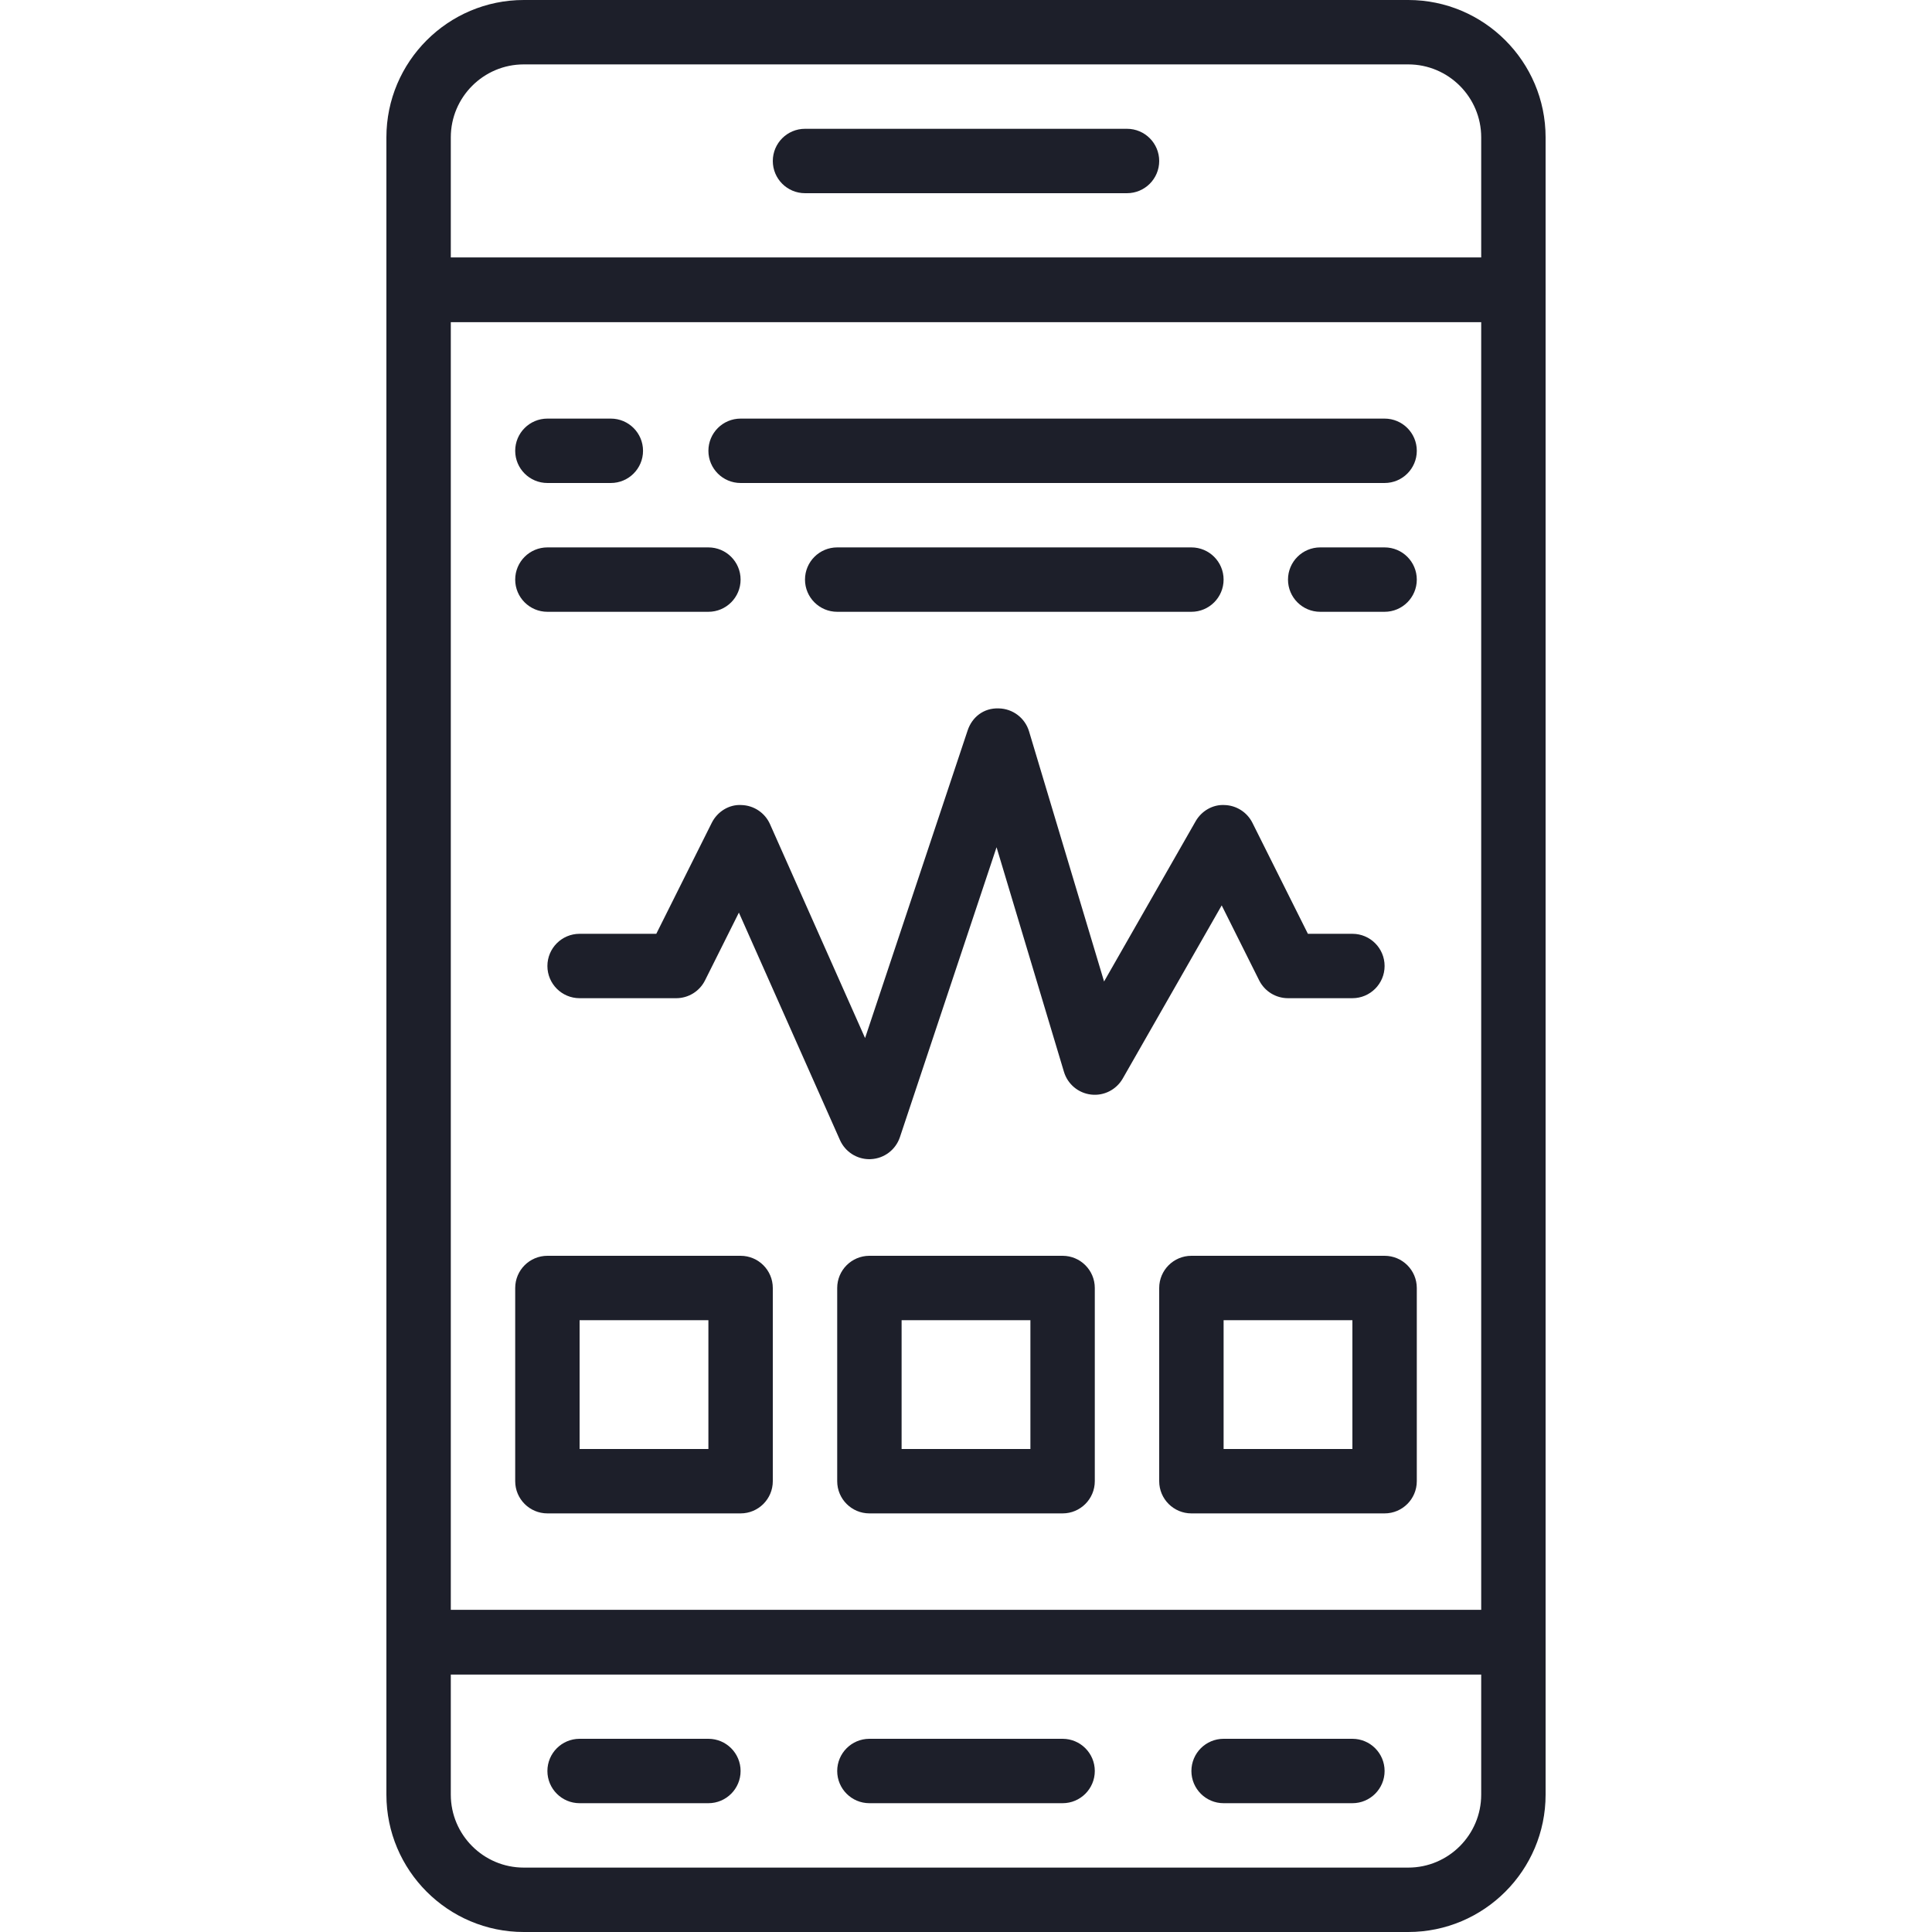 <?xml version="1.0" encoding="iso-8859-1"?>
<!-- Generator: Adobe Illustrator 19.0.0, SVG Export Plug-In . SVG Version: 6.00 Build 0)  -->
<svg xmlns="http://www.w3.org/2000/svg" xmlns:xlink="http://www.w3.org/1999/xlink" version="1.1" id="Capa_1" x="0px" y="0px" viewBox="0 0 512 512" style="enable-background:new 0 0 512 512;" xml:space="preserve" width="512px" height="512px">
<g>
	<g>
		<path d="M358.4,247.467h-11.793l-14.703-29.414c-1.408-2.807-4.25-4.625-7.398-4.71c-3.106-0.179-6.084,1.562-7.646,4.292    l-24.269,42.47l-19.883-66.287c-1.075-3.567-4.326-6.025-8.047-6.084c-3.977-0.145-7.049,2.304-8.226,5.837l-27.179,81.527    l-25.199-56.695c-1.34-3.012-4.301-4.983-7.603-5.06c-3.26-0.188-6.349,1.758-7.825,4.71l-14.703,29.414H153.6    c-4.71,0-8.533,3.823-8.533,8.533s3.823,8.533,8.533,8.533h25.6c3.234,0,6.187-1.826,7.637-4.719l8.977-17.963l26.786,60.279    c1.382,3.098,4.437,5.069,7.799,5.069c0.137,0,0.273,0,0.41-0.017c3.516-0.171,6.562-2.483,7.68-5.828l25.609-76.826l17.86,59.511    c0.981,3.277,3.814,5.649,7.202,6.033c3.379,0.401,6.69-1.289,8.38-4.25l26.223-45.884l9.933,19.874    c1.451,2.893,4.403,4.719,7.637,4.719H358.4c4.71,0,8.533-3.823,8.533-8.533S363.11,247.467,358.4,247.467z" fill="#1d1f2a"/>
	</g>
</g>
<g>
	<g>
		<path d="M401.067,426.667H110.933c-4.71,0-8.533,3.823-8.533,8.533v40.397c0,20.07,16.333,36.403,36.403,36.403h234.394    c20.07,0,36.403-16.333,36.403-36.403V435.2C409.6,430.49,405.777,426.667,401.067,426.667z M392.533,475.597    c0,10.658-8.67,19.336-19.328,19.336H138.803c-10.667,0-19.337-8.678-19.337-19.336v-31.864h273.067V475.597z" fill="#1d1f2a"/>
	</g>
</g>
<g>
	<g>
		<path d="M281.6,460.8h-51.2c-4.71,0-8.533,3.823-8.533,8.533s3.823,8.533,8.533,8.533h51.2c4.71,0,8.533-3.823,8.533-8.533    S286.31,460.8,281.6,460.8z" fill="#1d1f2a"/>
	</g>
</g>
<g>
	<g>
		<path d="M358.4,460.8h-34.133c-4.71,0-8.533,3.823-8.533,8.533s3.823,8.533,8.533,8.533H358.4c4.71,0,8.533-3.823,8.533-8.533    S363.11,460.8,358.4,460.8z" fill="#1d1f2a"/>
	</g>
</g>
<g>
	<g>
		<path d="M187.733,460.8H153.6c-4.71,0-8.533,3.823-8.533,8.533s3.823,8.533,8.533,8.533h34.133c4.71,0,8.533-3.823,8.533-8.533    S192.444,460.8,187.733,460.8z" fill="#1d1f2a"/>
	</g>
</g>
<g>
	<g>
		<path d="M373.205,0H138.803C118.733,0,102.4,16.333,102.4,36.403V76.8c0,4.71,3.823,8.533,8.533,8.533h290.133    c4.71,0,8.533-3.823,8.533-8.533V36.403C409.6,16.333,393.267,0,373.205,0z M392.533,68.267H119.467V36.403    c0-10.658,8.67-19.337,19.337-19.337h234.394c10.667,0,19.337,8.678,19.337,19.337V68.267z" fill="#1d1f2a"/>
	</g>
</g>
<g>
	<g>
		<path d="M298.667,34.133h-85.333c-4.71,0-8.533,3.823-8.533,8.533c0,4.71,3.823,8.533,8.533,8.533h85.333    c4.71,0,8.533-3.823,8.533-8.533C307.2,37.956,303.377,34.133,298.667,34.133z" fill="#1d1f2a"/>
	</g>
</g>
<g>
	<g>
		<path d="M401.067,68.267H110.933c-4.71,0-8.533,3.823-8.533,8.533v358.4c0,4.71,3.823,8.533,8.533,8.533h290.133    c4.71,0,8.533-3.823,8.533-8.533V76.8C409.6,72.09,405.777,68.267,401.067,68.267z M392.533,426.667H119.467V85.333h273.067    V426.667z" fill="#1d1f2a"/>
	</g>
</g>
<g>
	<g>
		<path d="M366.933,110.933H196.267c-4.71,0-8.533,3.823-8.533,8.533s3.823,8.533,8.533,8.533h170.667    c4.71,0,8.533-3.823,8.533-8.533S371.644,110.933,366.933,110.933z" fill="#1d1f2a"/>
	</g>
</g>
<g>
	<g>
		<path d="M161.877,110.933h-16.811c-4.71,0-8.533,3.823-8.533,8.533s3.823,8.533,8.533,8.533h16.811    c4.71,0,8.533-3.823,8.533-8.533S166.588,110.933,161.877,110.933z" fill="#1d1f2a"/>
	</g>
</g>
<g>
	<g>
		<path d="M187.733,145.067h-42.667c-4.71,0-8.533,3.823-8.533,8.533c0,4.71,3.823,8.533,8.533,8.533h42.667    c4.71,0,8.533-3.823,8.533-8.533C196.267,148.89,192.444,145.067,187.733,145.067z" fill="#1d1f2a"/>
	</g>
</g>
<g>
	<g>
		<path d="M366.933,145.067h-17.067c-4.71,0-8.533,3.823-8.533,8.533c0,4.71,3.823,8.533,8.533,8.533h17.067    c4.71,0,8.533-3.823,8.533-8.533C375.467,148.89,371.644,145.067,366.933,145.067z" fill="#1d1f2a"/>
	</g>
</g>
<g>
	<g>
		<path d="M315.733,145.067h-93.867c-4.71,0-8.533,3.823-8.533,8.533c0,4.71,3.823,8.533,8.533,8.533h93.867    c4.71,0,8.533-3.823,8.533-8.533C324.267,148.89,320.444,145.067,315.733,145.067z" fill="#1d1f2a"/>
	</g>
</g>
<g>
	<g>
		<path d="M196.267,332.8h-51.2c-4.71,0-8.533,3.823-8.533,8.533v51.2c0,4.71,3.823,8.533,8.533,8.533h51.2    c4.71,0,8.533-3.823,8.533-8.533v-51.2C204.8,336.623,200.977,332.8,196.267,332.8z M187.733,384H153.6v-34.133h34.133V384z" fill="#1d1f2a"/>
	</g>
</g>
<g>
	<g>
		<path d="M366.933,332.8h-51.2c-4.71,0-8.533,3.823-8.533,8.533v51.2c0,4.71,3.823,8.533,8.533,8.533h51.2    c4.71,0,8.533-3.823,8.533-8.533v-51.2C375.467,336.623,371.644,332.8,366.933,332.8z M358.4,384h-34.133v-34.133H358.4V384z" fill="#1d1f2a"/>
	</g>
</g>
<g>
	<g>
		<path d="M281.6,332.8h-51.2c-4.71,0-8.533,3.823-8.533,8.533v51.2c0,4.71,3.823,8.533,8.533,8.533h51.2    c4.71,0,8.533-3.823,8.533-8.533v-51.2C290.133,336.623,286.31,332.8,281.6,332.8z M273.067,384h-34.133v-34.133h34.133V384z" fill="#1d1f2a"/>
	</g>
</g>
<g>
</g>
<g>
</g>
<g>
</g>
<g>
</g>
<g>
</g>
<g>
</g>
<g>
</g>
<g>
</g>
<g>
</g>
<g>
</g>
<g>
</g>
<g>
</g>
<g>
</g>
<g>
</g>
<g>
</g>
</svg>
